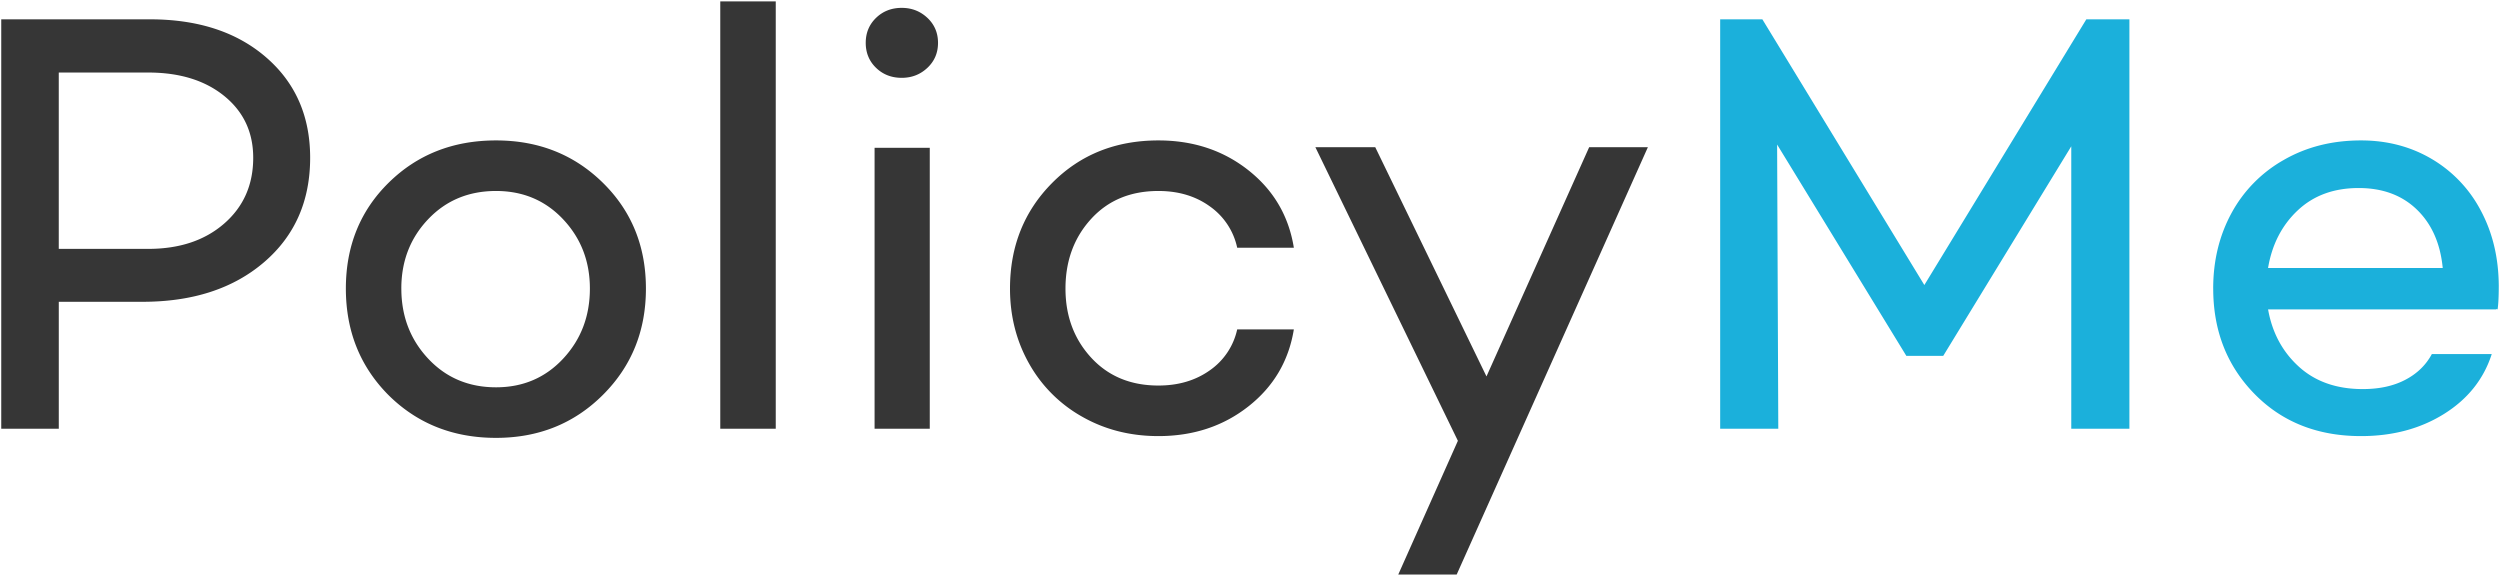 <svg xmlns="http://www.w3.org/2000/svg" width="130" height="30" viewBox="0 0 130 30">
    <g fill="none" fill-rule="evenodd">
        <path fill="#363636" d="M.065 22.295V1.005h7.733c2.505 0 4.52.66 6.044 1.98 1.524 1.32 2.286 3.059 2.286 5.219 0 2.252-.8 4.063-2.4 5.433-1.601 1.37-3.706 2.056-6.314 2.056H3.057v6.602H.065zm2.992-9.353h4.649c1.626 0 2.943-.438 3.95-1.315 1.008-.876 1.511-2.017 1.511-3.423 0-1.325-.5-2.394-1.503-3.21-1.003-.815-2.322-1.222-3.958-1.222h-4.65v9.17zM20.21 20.553c-1.483-1.488-2.225-3.337-2.225-5.548s.744-4.048 2.232-5.51c1.489-1.462 3.347-2.193 5.577-2.193 2.21 0 4.06.734 5.554 2.201 1.493 1.467 2.24 3.301 2.24 5.502 0 2.2-.747 4.045-2.24 5.532-1.493 1.488-3.344 2.232-5.554 2.232-2.23 0-4.091-.739-5.584-2.216zm.66-5.548c0 1.437.465 2.652 1.396 3.645.93.993 2.107 1.49 3.528 1.49 1.401 0 2.565-.497 3.49-1.49.926-.993 1.39-2.208 1.39-3.645 0-1.416-.464-2.616-1.39-3.6-.925-.983-2.089-1.474-3.49-1.474-1.421 0-2.598.489-3.528 1.467-.931.978-1.397 2.18-1.397 3.607zM37.454 22.295V.073h2.885v22.222zM45.555 3.527c-.358-.346-.537-.78-.537-1.299 0-.52.18-.952.537-1.299.358-.346.803-.52 1.335-.52.522 0 .966.174 1.335.52.368.347.552.78.552 1.3 0 .519-.184.952-.552 1.298-.369.347-.813.52-1.335.52-.532 0-.977-.173-1.335-.52zm-.077 18.768V7.685h2.87v14.61h-2.87zM52.52 15.005c0-2.19.732-4.022 2.194-5.494 1.463-1.473 3.304-2.209 5.524-2.209 1.81 0 3.37.517 4.679 1.551 1.31 1.035 2.097 2.377 2.363 4.028h-2.946a3.532 3.532 0 0 0-1.42-2.148c-.74-.535-1.633-.802-2.676-.802-1.453 0-2.621.486-3.506 1.46-.885.972-1.327 2.177-1.327 3.614 0 1.426.445 2.624 1.334 3.591.89.968 2.056 1.452 3.499 1.452 1.043 0 1.935-.265 2.677-.794a3.496 3.496 0 0 0 1.419-2.125h2.946c-.266 1.64-1.054 2.975-2.363 4.004-1.31 1.03-2.87 1.544-4.68 1.544-1.462 0-2.784-.336-3.965-1.009a7.19 7.19 0 0 1-2.762-2.766c-.66-1.172-.99-2.47-.99-3.897zM68.399 7.654h3.114l5.784 11.92 5.34-11.92h3.053l-9.942 22.221H72.71l3.1-6.953z"/>
        <path fill="#1BB0DB" d="M89.449 22.295V1.005h2.194l8.423 13.817 8.423-13.817h2.24v21.29h-3.023V7.608l-6.658 10.897H99.13L92.41 7.516l.061 14.779H89.45zm25.637-7.29c0-1.447.317-2.754.95-3.92a7.003 7.003 0 0 1 2.717-2.766c1.176-.678 2.516-1.017 4.02-1.017 1.36 0 2.584.321 3.674.963A6.736 6.736 0 0 1 129 10.947c.614 1.146.926 2.448.936 3.905 0 .55-.02.963-.061 1.238l-.062-.03v.03H117.94c.215 1.212.75 2.206 1.604 2.98.854.775 1.96 1.162 3.321 1.162.86 0 1.596-.16 2.21-.482.613-.32 1.073-.766 1.38-1.337h3.115c-.42 1.304-1.246 2.34-2.478 3.11-1.233.77-2.672 1.154-4.319 1.154-2.26 0-4.106-.731-5.538-2.193-1.432-1.462-2.148-3.288-2.148-5.48zm2.853-1.07h9.083c-.123-1.274-.57-2.285-1.342-3.034-.773-.749-1.783-1.123-3.03-1.123-1.29 0-2.345.387-3.169 1.162-.823.774-1.337 1.772-1.542 2.995z"/>
    </g>
</svg>
